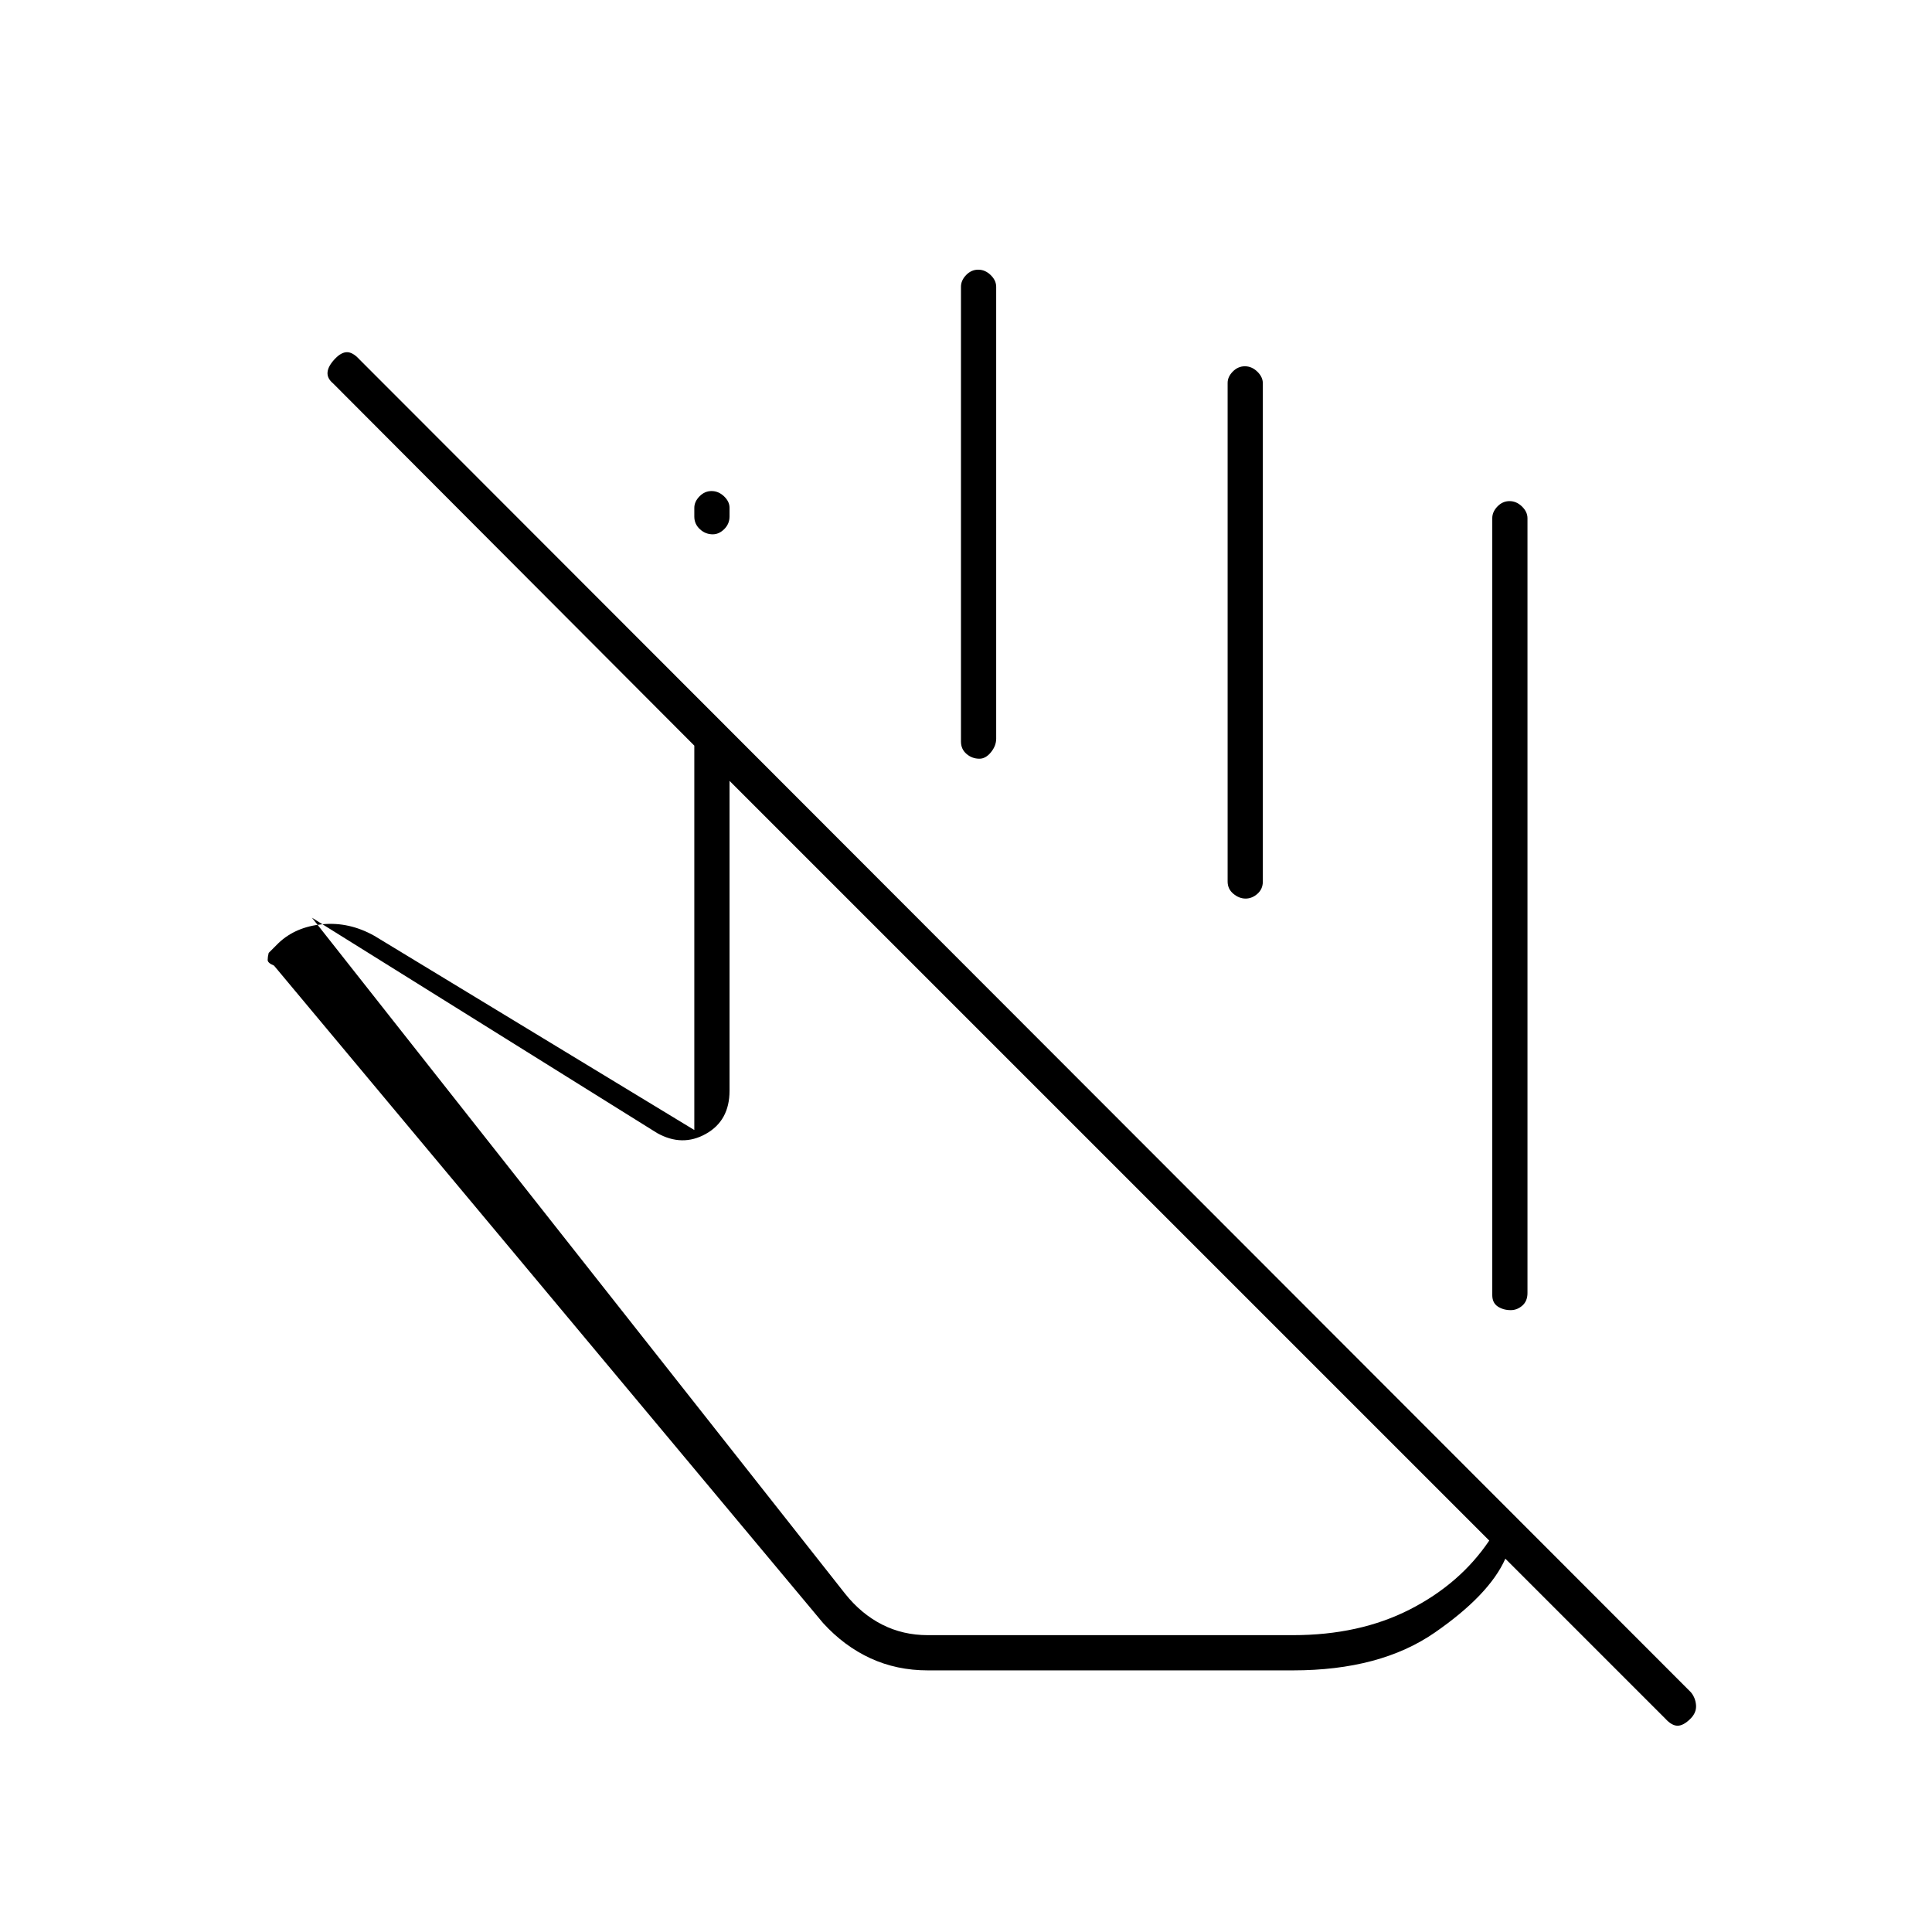 <svg xmlns="http://www.w3.org/2000/svg" height="20" viewBox="0 -960 960 960" width="20"><path d="M741.5-316.5v-386q0-3.17 2.57-5.84 2.58-2.66 6-2.66 3.43 0 6.18 2.66 2.75 2.67 2.75 5.84v385q0 4-2.57 6.25t-5.75 2.25q-3.68 0-6.43-1.8-2.75-1.81-2.75-5.7ZM345-703.29v-4.35q0-3.08 2.57-5.72 2.58-2.64 6-2.64 3.43 0 6.18 2.6 2.75 2.61 2.75 5.69v4.35q0 3.66-2.61 6.26-2.61 2.6-5.71 2.6-3.68 0-6.43-2.57-2.75-2.56-2.75-6.22ZM477.5-591.5v-226q0-3.17 2.57-5.84 2.58-2.66 6-2.66 3.43 0 6.18 2.66 2.75 2.67 2.75 5.84V-593q0 3.6-2.61 6.8-2.61 3.2-5.71 3.2-3.68 0-6.43-2.38-2.75-2.37-2.75-6.12ZM610-522v-247.74q0-3.01 2.57-5.64 2.58-2.62 6-2.62 3.43 0 6.18 2.66 2.75 2.67 2.75 5.84V-522q0 3.75-2.68 6.12-2.69 2.38-5.89 2.38-3.21 0-6.07-2.38Q610-518.25 610-522Zm130 327.5L362.5-572v154q0 14.82-11.75 21.41T326.5-397L155-504l265 336q8 10 18.34 15.25T461-147.5h181.5q33 0 58-12.75T740-194.5ZM461-130q-15.41 0-28.46-6-13.04-6-23.54-17.5L136.15-480.2Q133-481.5 133-483q0-1.5.5-3.5l5-5q8.5-8 21.75-9.25T186-495l159 96.5v-191l-179.5-180q-3-2.5-2.75-5.5t3.5-6.5q3.25-3.5 6.17-3.5 2.91 0 6.18 3.59L840.22-119.1q2.28 2.8 2.53 6.45Q843-109 840-106q-3.5 3.5-6.42 3.5-2.91 0-6.08-3.5L748-185.5q-8 18-35.11 36.75T642.5-130H461Zm90.5-253.5ZM551-506Z"/></svg>